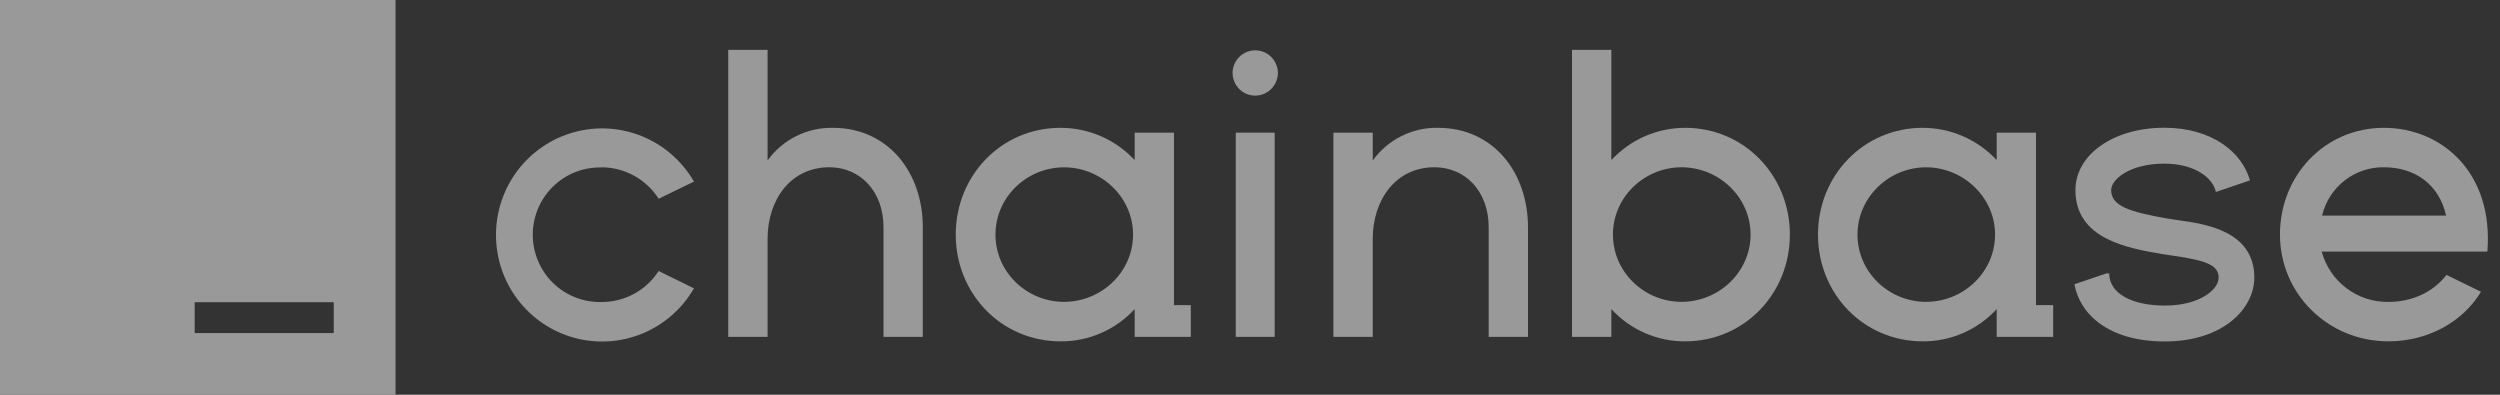 <svg width="114" height="18" viewBox="0 0 114 18" fill="none" xmlns="http://www.w3.org/2000/svg">
<rect x="0" y="0" width="114" height="18" fill="#333333" stroke="none"/>
<g opacity="0.5" clip-path="url(#clip0_10481_91040)">
<path fill-rule="evenodd" clip-rule="evenodd" d="M94.593 12.963C94.843 14.328 96.147 15.57 98.717 15.57C101.368 15.57 102.797 14.074 102.797 12.661C102.797 10.528 100.556 10.213 99.352 10.044C99.174 10.019 99.002 9.994 98.849 9.968C97.101 9.665 96.268 9.392 96.268 8.669C96.268 8.175 97.129 7.462 98.685 7.462C100.186 7.462 100.942 8.192 101.042 8.755L102.598 8.226C102.248 6.97 100.9 5.825 98.688 5.825C96.38 5.825 94.64 7.048 94.64 8.669C94.64 10.897 97.003 11.308 98.57 11.581L98.575 11.582C98.733 11.608 98.904 11.633 99.082 11.658L99.082 11.658L99.128 11.665C100.71 11.888 101.17 12.134 101.17 12.665C101.17 13.197 100.315 13.934 98.717 13.934C97.174 13.934 96.179 13.358 96.179 12.467H96.049L94.593 12.963Z" fill="white"/>
<path d="M27.418 7.629C27.939 7.628 28.452 7.759 28.909 8.009C29.366 8.26 29.753 8.622 30.034 9.062L31.644 8.28C31.111 7.355 30.288 6.632 29.304 6.224C28.32 5.815 27.229 5.744 26.201 6.022C25.172 6.299 24.264 6.909 23.616 7.757C22.968 8.606 22.617 9.645 22.617 10.714C22.617 11.783 22.968 12.823 23.616 13.671C24.264 14.52 25.172 15.13 26.201 15.407C27.229 15.684 28.32 15.613 29.304 15.205C30.288 14.796 31.111 14.074 31.644 13.148L30.034 12.358C29.752 12.796 29.364 13.155 28.907 13.402C28.449 13.649 27.938 13.776 27.418 13.772C27.011 13.781 26.607 13.708 26.228 13.558C25.849 13.408 25.504 13.184 25.213 12.898C24.922 12.612 24.691 12.271 24.533 11.894C24.375 11.518 24.294 11.113 24.294 10.704C24.294 10.296 24.375 9.891 24.533 9.514C24.691 9.137 24.922 8.796 25.213 8.51C25.504 8.225 25.849 8 26.228 7.85C26.607 7.7 27.011 7.628 27.418 7.637V7.629Z" fill="white"/>
<path d="M57.23 4.361C57.503 4.362 57.766 4.254 57.961 4.062C58.156 3.869 58.268 3.607 58.272 3.333C58.272 3.057 58.163 2.793 57.969 2.599C57.776 2.404 57.513 2.295 57.239 2.295C56.965 2.295 56.702 2.404 56.508 2.599C56.314 2.793 56.205 3.057 56.205 3.333C56.208 3.604 56.317 3.864 56.508 4.057C56.7 4.249 56.959 4.358 57.23 4.361Z" fill="white"/>
<path d="M37.983 5.829C37.403 5.817 36.829 5.946 36.31 6.205C35.791 6.464 35.341 6.846 35.001 7.317V2.275H33.208V15.361H35.001V10.897C35.001 9.116 36.044 7.627 37.818 7.627C39.208 7.627 40.288 8.705 40.288 10.364V15.361H42.08V10.366C42.08 7.85 40.489 5.829 37.983 5.829Z" fill="white"/>
<path d="M108.704 5.829C106.014 5.829 103.966 7.997 103.966 10.697C103.966 13.398 106.161 15.565 108.906 15.565C110.662 15.565 112.28 14.72 113.132 13.305L111.559 12.535C110.936 13.344 109.967 13.767 108.906 13.767C108.218 13.777 107.546 13.557 106.996 13.141C106.446 12.726 106.05 12.138 105.869 11.472H113.424C113.716 7.869 111.338 5.829 108.704 5.829ZM105.887 9.832C106.037 9.198 106.398 8.634 106.91 8.233C107.422 7.832 108.055 7.618 108.704 7.627C110.131 7.627 111.229 8.417 111.541 9.832H105.887Z" fill="white"/>
<path d="M76.843 5.829C76.212 5.829 75.587 5.959 75.008 6.212C74.429 6.465 73.908 6.835 73.478 7.299V2.275H71.683V15.361H73.478V14.095C73.906 14.561 74.426 14.933 75.006 15.187C75.585 15.44 76.211 15.569 76.843 15.565C79.533 15.565 81.618 13.397 81.618 10.697C81.618 7.996 79.533 5.829 76.843 5.829ZM76.679 13.764C74.977 13.764 73.55 12.406 73.55 10.697C73.55 8.988 74.977 7.628 76.679 7.628C78.381 7.628 79.826 8.988 79.826 10.697C79.826 12.406 78.38 13.764 76.679 13.764Z" fill="white"/>
<path d="M58.125 6.049H56.351V15.361H57.36H58.125V6.049Z" fill="white"/>
<path d="M65.579 5.829C64.999 5.817 64.425 5.946 63.906 6.205C63.387 6.465 62.937 6.846 62.597 7.318V6.049H60.804V15.362H62.597V10.897C62.597 9.116 63.639 7.627 65.414 7.627C66.804 7.627 67.884 8.705 67.884 10.364V15.362H69.676V10.366C69.676 7.85 68.085 5.829 65.579 5.829Z" fill="white"/>
<path fill-rule="evenodd" clip-rule="evenodd" d="M50.201 6.211C50.783 6.464 51.307 6.834 51.741 7.299V6.049H53.533V13.915H54.3V15.362H52.988V15.362H51.741V14.095C51.31 14.563 50.786 14.936 50.203 15.189C49.621 15.443 48.992 15.571 48.357 15.565C45.667 15.565 43.582 13.398 43.582 10.697C43.582 7.997 45.667 5.829 48.357 5.829C48.991 5.828 49.619 5.958 50.201 6.211ZM45.393 10.699C45.393 12.408 46.819 13.765 48.521 13.765V13.764C50.223 13.764 51.667 12.408 51.667 10.699C51.667 8.99 50.223 7.63 48.521 7.63C46.819 7.63 45.393 8.99 45.393 10.699Z" fill="white"/>
<path fill-rule="evenodd" clip-rule="evenodd" d="M89.514 6.213C90.094 6.466 90.617 6.835 91.049 7.299V6.049H92.841V13.915H93.625V15.362H92.312V15.362H91.049V14.095C90.619 14.562 90.097 14.934 89.516 15.187C88.936 15.441 88.308 15.569 87.675 15.565C84.981 15.565 82.9 13.398 82.9 10.697C82.9 7.997 84.986 5.829 87.675 5.829C88.308 5.829 88.934 5.96 89.514 6.213ZM84.701 10.699C84.701 12.408 86.128 13.765 87.829 13.765V13.764C89.537 13.764 90.975 12.406 90.975 10.697C90.975 8.988 89.515 7.629 87.829 7.629C86.142 7.629 84.701 8.99 84.701 10.699Z" fill="white"/>
<path fill-rule="evenodd" clip-rule="evenodd" d="M18.037 0H0V18H18.037V0ZM15.219 13.781H8.878V15.188H15.219V13.781Z" fill="white"/>
</g>
<defs>
<clipPath id="clip0_10481_91040">
<rect width="114" height="18" fill="white"/>
</clipPath>
</defs>
</svg>
